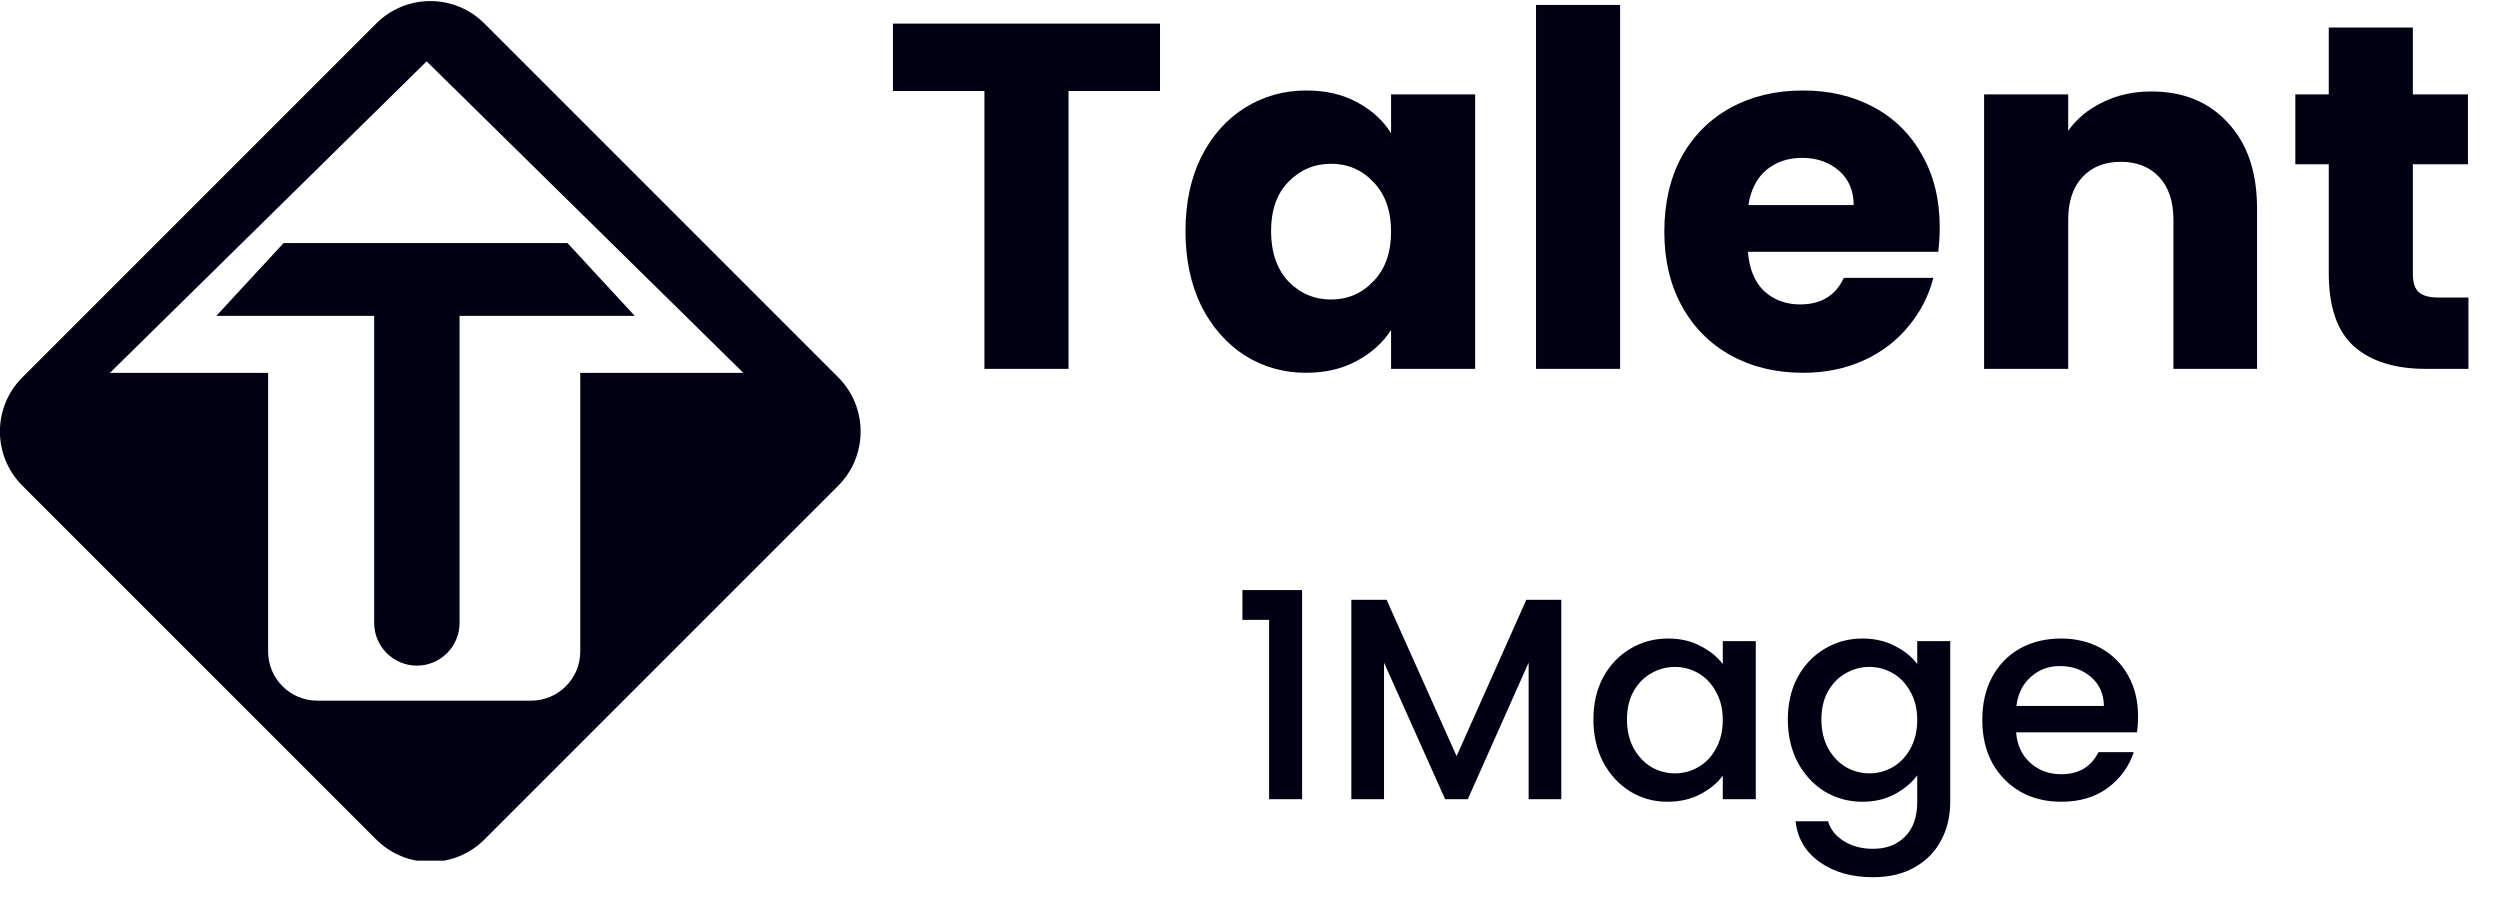 <svg width="122" height="45" viewBox="0 0 122 45" fill="none" xmlns="http://www.w3.org/2000/svg">
<path d="M56.608 1.152V4.44H52.144V18H48.04V4.44H43.576V1.152H56.608ZM57.852 11.28C57.852 9.904 58.108 8.696 58.62 7.656C59.148 6.616 59.86 5.816 60.756 5.256C61.652 4.696 62.652 4.416 63.756 4.416C64.7 4.416 65.524 4.608 66.228 4.992C66.948 5.376 67.5 5.88 67.884 6.504V4.608H71.988V18H67.884V16.104C67.484 16.728 66.924 17.232 66.204 17.616C65.5 18 64.676 18.192 63.732 18.192C62.644 18.192 61.652 17.912 60.756 17.352C59.86 16.776 59.148 15.968 58.62 14.928C58.108 13.872 57.852 12.656 57.852 11.28ZM67.884 11.304C67.884 10.28 67.596 9.472 67.02 8.88C66.46 8.288 65.772 7.992 64.956 7.992C64.14 7.992 63.444 8.288 62.868 8.88C62.308 9.456 62.028 10.256 62.028 11.28C62.028 12.304 62.308 13.12 62.868 13.728C63.444 14.32 64.14 14.616 64.956 14.616C65.772 14.616 66.46 14.32 67.02 13.728C67.596 13.136 67.884 12.328 67.884 11.304ZM79.061 0.24V18H74.957V0.24H79.061ZM94.659 11.088C94.659 11.472 94.635 11.872 94.587 12.288H85.299C85.363 13.12 85.627 13.76 86.091 14.208C86.571 14.64 87.155 14.856 87.843 14.856C88.867 14.856 89.579 14.424 89.979 13.56H94.347C94.123 14.44 93.715 15.232 93.123 15.936C92.547 16.64 91.819 17.192 90.939 17.592C90.059 17.992 89.075 18.192 87.987 18.192C86.675 18.192 85.507 17.912 84.483 17.352C83.459 16.792 82.659 15.992 82.083 14.952C81.507 13.912 81.219 12.696 81.219 11.304C81.219 9.912 81.499 8.696 82.059 7.656C82.635 6.616 83.435 5.816 84.459 5.256C85.483 4.696 86.659 4.416 87.987 4.416C89.283 4.416 90.435 4.688 91.443 5.232C92.451 5.776 93.235 6.552 93.795 7.56C94.371 8.568 94.659 9.744 94.659 11.088ZM90.459 10.008C90.459 9.304 90.219 8.744 89.739 8.328C89.259 7.912 88.659 7.704 87.939 7.704C87.251 7.704 86.667 7.904 86.187 8.304C85.723 8.704 85.435 9.272 85.323 10.008H90.459ZM104.984 4.464C106.552 4.464 107.8 4.976 108.728 6C109.672 7.008 110.144 8.4 110.144 10.176V18H106.064V10.728C106.064 9.832 105.832 9.136 105.368 8.64C104.904 8.144 104.28 7.896 103.496 7.896C102.712 7.896 102.088 8.144 101.624 8.64C101.16 9.136 100.928 9.832 100.928 10.728V18H96.824V4.608H100.928V6.384C101.344 5.792 101.904 5.328 102.608 4.992C103.312 4.64 104.104 4.464 104.984 4.464ZM120.46 14.52V18H118.372C116.884 18 115.724 17.64 114.892 16.92C114.06 16.184 113.644 14.992 113.644 13.344V8.016H112.012V4.608H113.644V1.344H117.748V4.608H120.436V8.016H117.748V13.392C117.748 13.792 117.844 14.08 118.036 14.256C118.228 14.432 118.548 14.52 118.996 14.52H120.46Z" fill="#000113"/>
<path d="M60.63 30.25V28.794H63.542V39H61.932V30.25H60.63ZM76.192 29.27V39H74.597V32.336L71.629 39H70.522L67.54 32.336V39H65.945V29.27H67.666L71.082 36.9L74.484 29.27H76.192ZM77.758 35.108C77.758 34.333 77.917 33.647 78.234 33.05C78.561 32.453 79 31.991 79.55 31.664C80.11 31.328 80.726 31.16 81.398 31.16C82.005 31.16 82.532 31.281 82.98 31.524C83.438 31.757 83.802 32.051 84.072 32.406V31.286H85.682V39H84.072V37.852C83.802 38.216 83.433 38.519 82.966 38.762C82.5 39.005 81.968 39.126 81.37 39.126C80.708 39.126 80.101 38.958 79.55 38.622C79 38.277 78.561 37.801 78.234 37.194C77.917 36.578 77.758 35.883 77.758 35.108ZM84.072 35.136C84.072 34.604 83.96 34.142 83.736 33.75C83.522 33.358 83.237 33.059 82.882 32.854C82.528 32.649 82.145 32.546 81.734 32.546C81.324 32.546 80.941 32.649 80.586 32.854C80.232 33.05 79.942 33.344 79.718 33.736C79.504 34.119 79.396 34.576 79.396 35.108C79.396 35.64 79.504 36.107 79.718 36.508C79.942 36.909 80.232 37.217 80.586 37.432C80.95 37.637 81.333 37.74 81.734 37.74C82.145 37.74 82.528 37.637 82.882 37.432C83.237 37.227 83.522 36.928 83.736 36.536C83.96 36.135 84.072 35.668 84.072 35.136ZM90.886 31.16C91.484 31.16 92.011 31.281 92.469 31.524C92.935 31.757 93.299 32.051 93.561 32.406V31.286H95.171V39.126C95.171 39.835 95.021 40.465 94.722 41.016C94.424 41.576 93.99 42.015 93.421 42.332C92.861 42.649 92.189 42.808 91.404 42.808C90.359 42.808 89.491 42.561 88.8 42.066C88.11 41.581 87.718 40.918 87.624 40.078H89.207C89.328 40.479 89.585 40.801 89.977 41.044C90.378 41.296 90.854 41.422 91.404 41.422C92.049 41.422 92.567 41.226 92.959 40.834C93.36 40.442 93.561 39.873 93.561 39.126V37.838C93.29 38.202 92.921 38.51 92.454 38.762C91.997 39.005 91.475 39.126 90.886 39.126C90.215 39.126 89.599 38.958 89.038 38.622C88.488 38.277 88.049 37.801 87.722 37.194C87.405 36.578 87.246 35.883 87.246 35.108C87.246 34.333 87.405 33.647 87.722 33.05C88.049 32.453 88.488 31.991 89.038 31.664C89.599 31.328 90.215 31.16 90.886 31.16ZM93.561 35.136C93.561 34.604 93.448 34.142 93.225 33.75C93.01 33.358 92.725 33.059 92.371 32.854C92.016 32.649 91.633 32.546 91.222 32.546C90.812 32.546 90.429 32.649 90.075 32.854C89.72 33.05 89.43 33.344 89.207 33.736C88.992 34.119 88.885 34.576 88.885 35.108C88.885 35.64 88.992 36.107 89.207 36.508C89.43 36.909 89.72 37.217 90.075 37.432C90.439 37.637 90.821 37.74 91.222 37.74C91.633 37.74 92.016 37.637 92.371 37.432C92.725 37.227 93.01 36.928 93.225 36.536C93.448 36.135 93.561 35.668 93.561 35.136ZM104.337 34.954C104.337 35.243 104.318 35.505 104.281 35.738H98.387C98.433 36.354 98.662 36.849 99.073 37.222C99.484 37.595 99.987 37.782 100.585 37.782C101.443 37.782 102.05 37.423 102.405 36.704H104.127C103.893 37.413 103.469 37.997 102.853 38.454C102.246 38.902 101.49 39.126 100.585 39.126C99.847 39.126 99.185 38.963 98.597 38.636C98.018 38.3 97.561 37.833 97.225 37.236C96.898 36.629 96.735 35.929 96.735 35.136C96.735 34.343 96.894 33.647 97.211 33.05C97.537 32.443 97.99 31.977 98.569 31.65C99.157 31.323 99.829 31.16 100.585 31.16C101.313 31.16 101.961 31.319 102.531 31.636C103.1 31.953 103.543 32.401 103.861 32.98C104.178 33.549 104.337 34.207 104.337 34.954ZM102.671 34.45C102.661 33.862 102.451 33.391 102.041 33.036C101.63 32.681 101.121 32.504 100.515 32.504C99.964 32.504 99.493 32.681 99.101 33.036C98.709 33.381 98.475 33.853 98.401 34.45H102.671Z" fill="#000113"/>
<g clip-path="url(#clip0_1_33)">
<path d="M40.909 18.416L23.641 1.148C22.181 -0.312 19.819 -0.312 18.359 1.148L1.091 18.416C-0.369 19.876 -0.369 22.239 1.091 23.699L18.359 40.966C19.819 42.426 22.181 42.426 23.641 40.966L40.909 23.699C42.361 22.239 42.361 19.876 40.909 18.416ZM28.547 18.195H28.317V31.795C28.317 33.116 27.243 34.191 25.922 34.191H15.479C14.159 34.191 13.084 33.116 13.084 31.795V18.195H5.365L20.82 2.994L36.274 18.195H28.547Z" fill="#000113"/>
<path d="M30.975 15.414H22.427V30.401C22.427 31.549 21.492 32.484 20.344 32.484C19.195 32.484 18.26 31.549 18.26 30.401V15.414H10.557L13.839 11.862H27.694L30.975 15.414Z" fill="#000113"/>
</g>
<defs>
<clipPath id="clip0_1_33">
<rect width="42" height="42" fill="white"/>
</clipPath>
</defs>
</svg>

